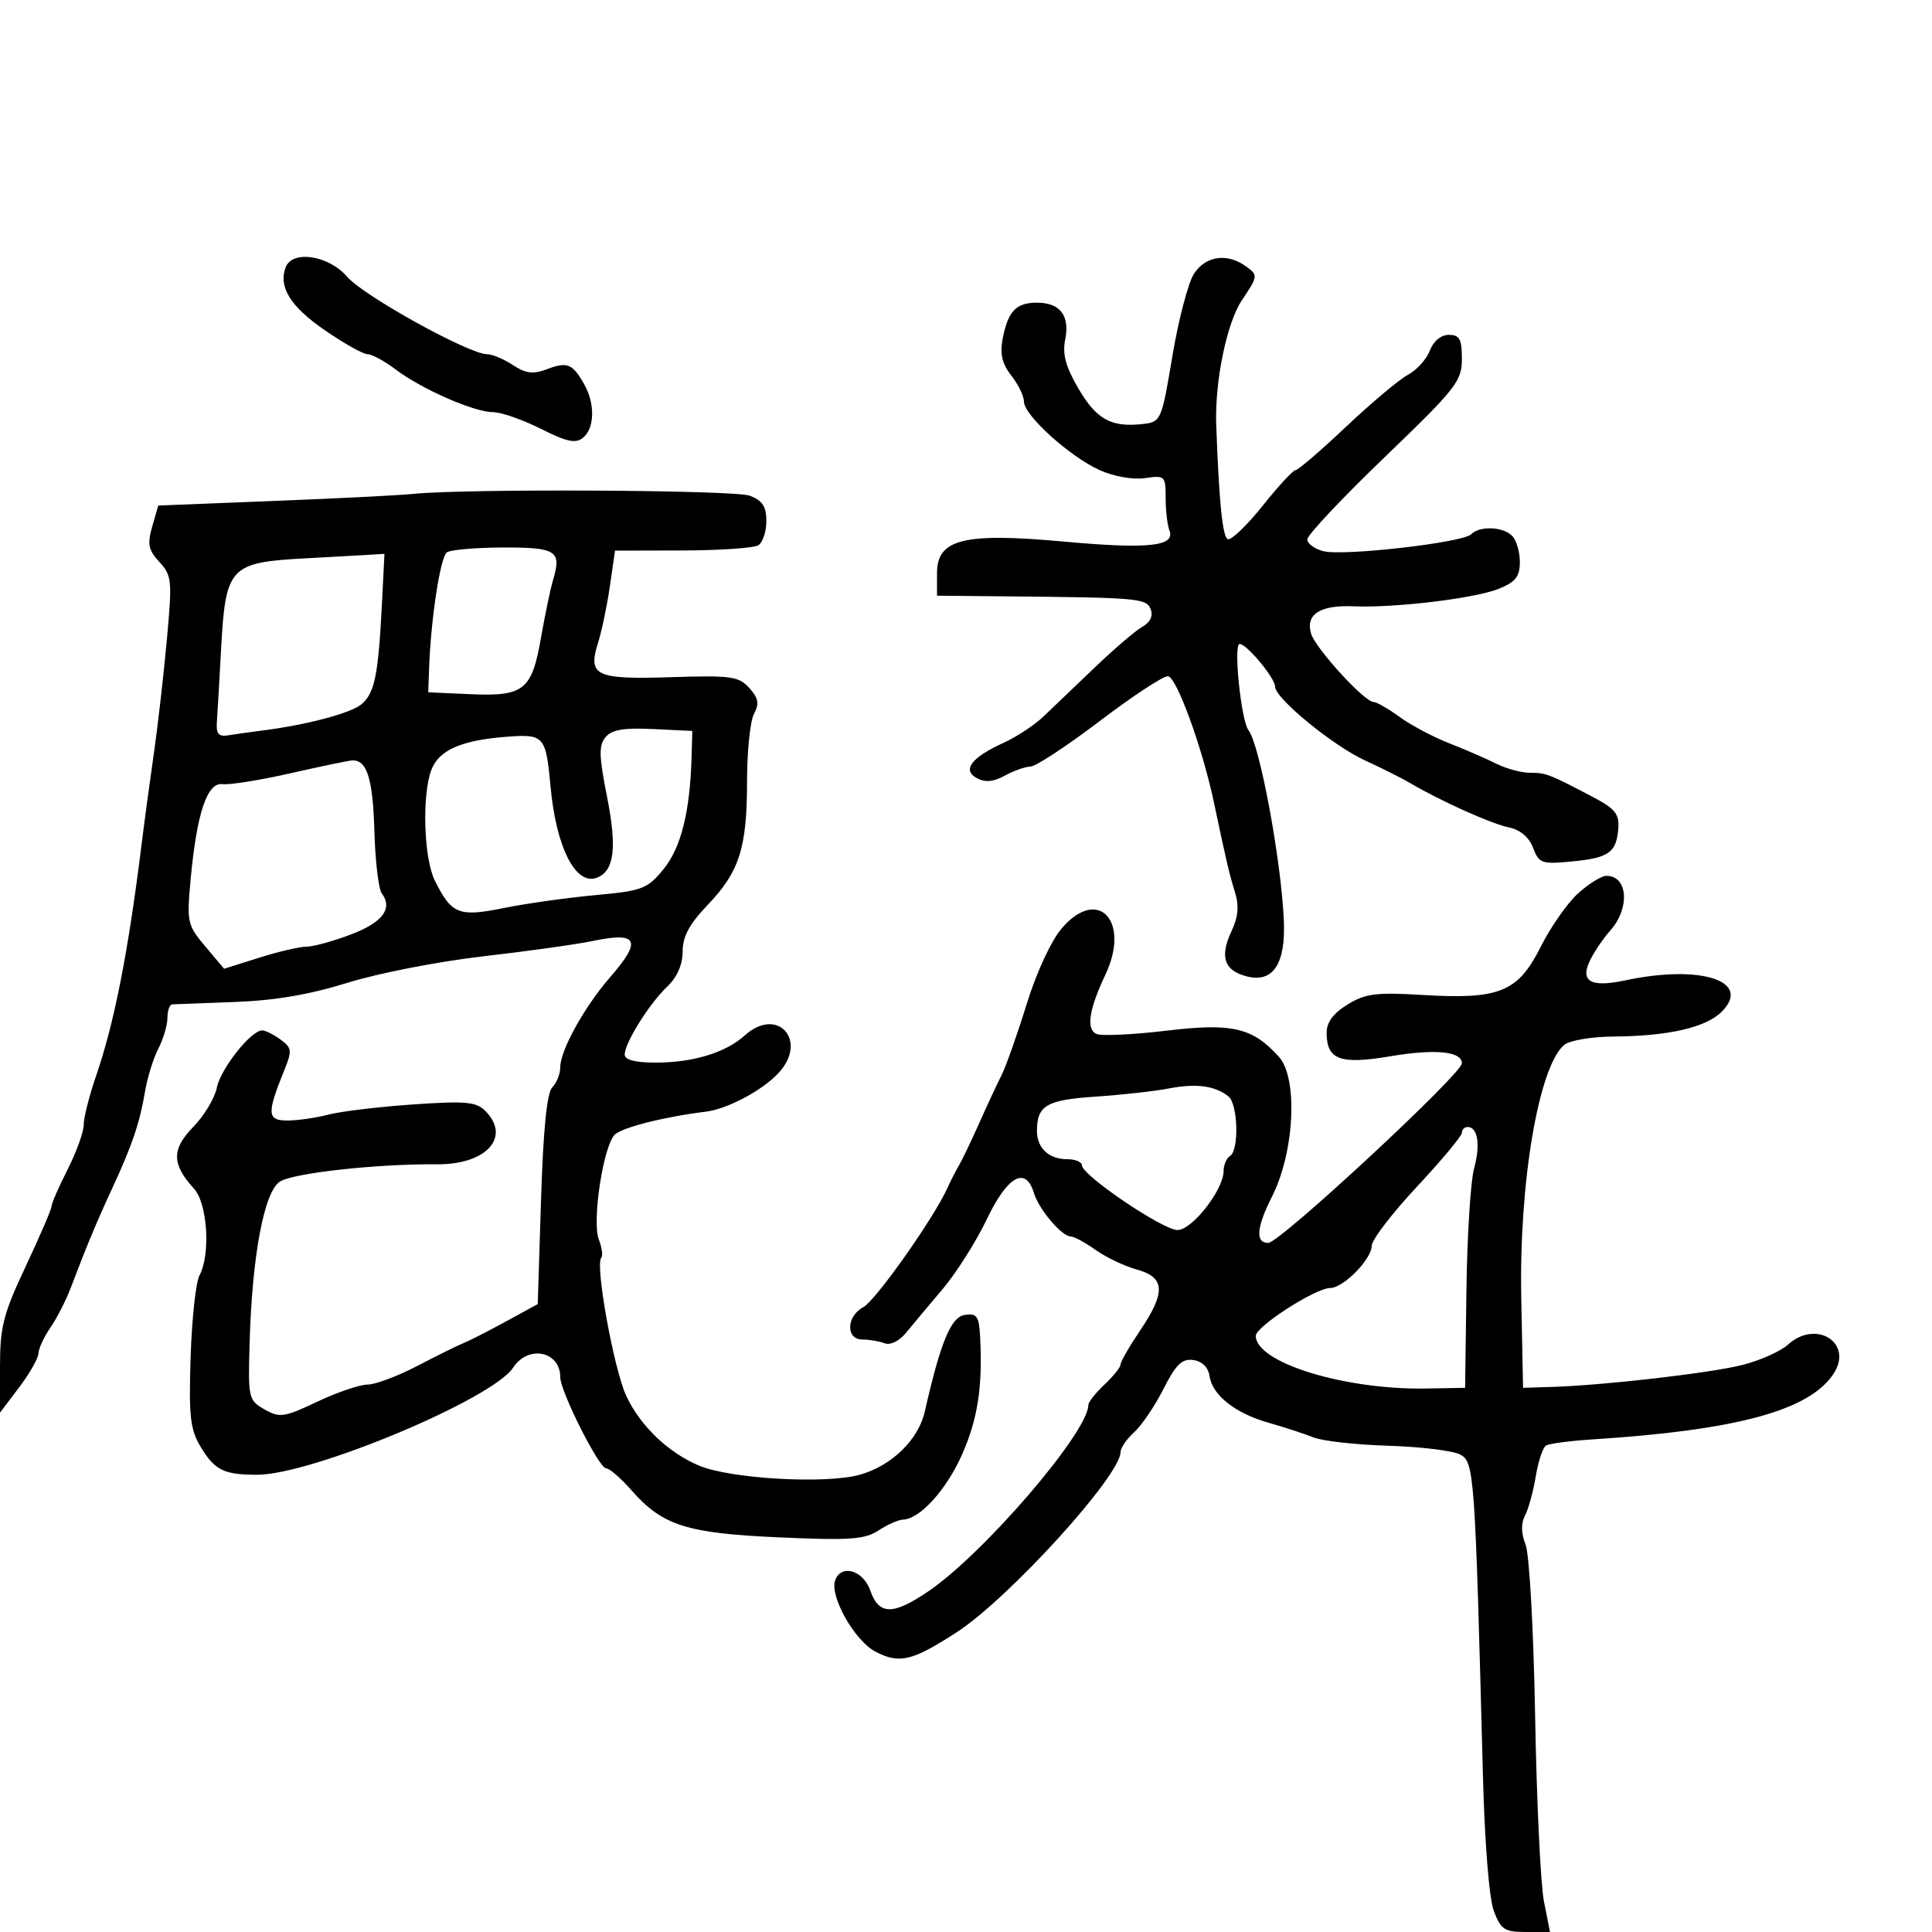 <svg xmlns="http://www.w3.org/2000/svg" width="300" height="300" viewBox="0 0 300 300" version="1.1">
  <defs/>
  <path d="M64,76.705 C72.063,75.855 114.057,76.071 116.435,76.975 C118.393,77.72 119,78.653 119,80.916 C119,82.547 118.438,84.235 117.75,84.667 C117.063,85.098 111.775,85.462 106,85.476 L95.5,85.5 L94.707,91 C94.271,94.025 93.438,98.007 92.856,99.849 C91.245,104.953 92.482,105.526 104.302,105.149 C113.505,104.856 114.712,105.024 116.345,106.828 C117.776,108.41 117.932,109.259 117.08,110.851 C116.486,111.961 116,116.656 116,121.285 C116,131.669 114.822,135.368 109.869,140.538 C107.039,143.491 106,145.427 106,147.747 C106,149.795 105.148,151.731 103.596,153.21 C100.802,155.871 97.009,161.936 97.004,163.75 C97.001,164.579 98.635,165 101.851,165 C107.624,165 112.696,163.449 115.652,160.779 C120.758,156.167 125.579,161.626 120.847,166.662 C118.314,169.359 112.936,172.21 109.612,172.619 C103.106,173.418 96.482,175.099 95.429,176.219 C93.651,178.108 91.91,189.634 92.978,192.443 C93.47,193.736 93.645,195.022 93.367,195.3 C92.366,196.301 95.312,212.596 97.247,216.756 C99.406,221.399 103.771,225.579 108.555,227.584 C113.455,229.637 128.231,230.475 133.506,228.998 C138.455,227.613 142.61,223.571 143.606,219.173 C146.034,208.444 147.667,204.49 149.8,204.18 C151.712,203.903 152.026,204.362 152.197,207.68 C152.594,215.358 151.822,220.345 149.385,225.861 C146.967,231.336 142.832,235.891 140.215,235.964 C139.508,235.984 137.797,236.742 136.413,237.649 C134.277,239.049 131.953,239.211 121.009,238.724 C106.589,238.083 102.872,236.896 98.037,231.389 C96.4,229.525 94.635,228 94.114,228 C93.015,228 87,216.054 87,213.871 C87,209.804 82.03,208.779 79.682,212.362 C76.473,217.26 48.418,229 39.923,229 C34.754,229 33.339,228.299 31.148,224.651 C29.533,221.963 29.305,219.917 29.599,210.737 C29.788,204.818 30.406,199.11 30.972,198.053 C32.726,194.775 32.224,186.874 30.115,184.564 C26.656,180.777 26.628,178.45 29.997,175.003 C31.693,173.268 33.347,170.517 33.672,168.889 C34.26,165.95 38.971,160 40.71,160 C41.209,160 42.491,160.639 43.559,161.419 C45.322,162.709 45.376,163.143 44.148,166.169 C41.406,172.929 41.473,174.001 44.633,173.994 C46.21,173.991 49.075,173.578 51,173.076 C52.925,172.574 58.819,171.865 64.097,171.5 C72.276,170.934 73.938,171.081 75.347,172.49 C79.419,176.561 75.529,180.858 67.831,180.791 C58.561,180.71 45.577,182.14 43.471,183.473 C41.021,185.023 39.158,194.9 38.762,208.443 C38.508,217.125 38.575,217.428 41.073,218.849 C43.436,220.192 44.108,220.094 49.262,217.656 C52.35,216.195 55.859,215 57.061,215 C58.263,215 61.778,213.679 64.873,212.064 C67.968,210.449 71.175,208.865 72,208.543 C72.825,208.221 75.75,206.73 78.5,205.229 L83.5,202.5 L84.012,186.288 C84.357,175.347 84.926,169.674 85.762,168.838 C86.443,168.157 87,166.739 87,165.686 C87,163.09 90.759,156.315 94.734,151.747 C99.742,145.992 99.08,144.635 91.991,146.124 C89.521,146.642 81.875,147.712 75,148.501 C68.125,149.289 58.675,151.132 54,152.595 C48.159,154.423 42.685,155.357 36.5,155.584 C31.55,155.765 27.163,155.932 26.75,155.956 C26.337,155.98 26,156.922 26,158.05 C26,159.177 25.364,161.33 24.586,162.834 C23.808,164.338 22.874,167.354 22.51,169.535 C21.71,174.334 20.499,177.903 17.436,184.5 C15.078,189.576 13.363,193.691 10.975,200 C10.247,201.925 8.829,204.694 7.825,206.154 C6.821,207.614 5.987,209.414 5.972,210.154 C5.957,210.894 4.607,213.268 2.972,215.428 L0,219.356 L0,212.237 C0,206.015 0.504,204.048 4,196.62 C6.2,191.946 8.002,187.757 8.004,187.311 C8.006,186.865 9.131,184.286 10.504,181.581 C11.877,178.875 13,175.755 13,174.647 C13,173.539 13.863,170.128 14.918,167.067 C17.76,158.817 19.91,147.869 21.999,131 C22.442,127.425 23.293,121.125 23.89,117 C24.487,112.875 25.39,105 25.895,99.5 C26.759,90.103 26.69,89.366 24.756,87.274 C23.04,85.42 22.853,84.502 23.634,81.774 L24.571,78.5 L42.535,77.787 C52.416,77.395 62.075,76.908 64,76.705 Z M245.016,138.75 C246.675,137.238 248.673,136 249.457,136 C252.794,136 253.136,141.027 250.036,144.5 C249.053,145.6 247.702,147.561 247.032,148.857 C245.223,152.36 246.868,153.403 252.352,152.234 C264.097,149.729 272.113,152.331 267.344,157.101 C264.88,159.564 259.048,160.895 250.441,160.956 C247.109,160.98 243.713,161.563 242.895,162.25 C238.922,165.589 235.86,183.634 236.221,201.583 L236.5,215.5 L241,215.36 C249.086,215.109 265.39,213.233 270.5,211.965 C273.25,211.282 276.468,209.849 277.652,208.78 C282.03,204.825 287.838,208.546 284.718,213.307 C280.977,219.018 269.767,222.069 247.222,223.514 C243.769,223.735 240.546,224.163 240.059,224.463 C239.572,224.764 238.858,226.921 238.471,229.255 C238.084,231.59 237.332,234.328 236.8,235.341 C236.165,236.549 236.196,238.095 236.89,239.841 C237.481,241.328 238.135,253.076 238.374,266.5 C238.608,279.7 239.224,292.637 239.742,295.25 L240.683,300 L236.939,300 C233.635,300 233.051,299.618 231.964,296.75 C231.234,294.825 230.54,286.163 230.262,275.5 C229.04,228.659 228.924,227.03 226.734,225.857 C225.624,225.264 220.618,224.652 215.608,224.498 C210.599,224.344 205.375,223.766 204,223.213 C202.625,222.66 199.475,221.633 197,220.929 C191.762,219.44 188.233,216.638 187.803,213.626 C187.617,212.32 186.651,211.379 185.299,211.187 C183.545,210.937 182.602,211.852 180.657,215.687 C179.315,218.334 177.268,221.357 176.108,222.405 C174.949,223.453 174,224.834 174,225.474 C174,229.142 156.584,248.28 148.5,253.496 C141.63,257.928 139.668,258.397 135.971,256.485 C132.696,254.792 128.757,247.797 129.698,245.345 C130.667,242.819 134.05,243.846 135.15,247 C136.483,250.824 138.668,250.84 144.2,247.067 C152.847,241.17 169,222.342 169,218.159 C169,217.713 170.125,216.292 171.5,215 C172.875,213.708 174,212.302 174,211.876 C174,211.449 175.35,209.1 177,206.655 C181.05,200.655 180.936,198.352 176.529,197.136 C174.619,196.608 171.738,195.237 170.124,194.089 C168.511,192.94 166.777,192 166.27,192 C164.881,192 161.321,187.801 160.548,185.25 C159.267,181.029 156.446,182.596 153.239,189.309 C151.582,192.779 148.487,197.67 146.363,200.178 C144.238,202.686 141.685,205.735 140.688,206.953 C139.628,208.248 138.246,208.925 137.357,208.583 C136.521,208.263 134.973,208 133.918,208 C131.298,208 131.404,204.389 134.066,202.965 C135.975,201.943 145.037,189.105 147.099,184.5 C147.592,183.4 148.397,181.825 148.889,181 C149.381,180.175 150.783,177.25 152.006,174.5 C153.229,171.75 154.8,168.375 155.498,167 C156.195,165.625 157.95,160.671 159.396,155.992 C160.935,151.014 163.206,146.101 164.869,144.153 C170.482,137.576 175.593,142.997 171.647,151.342 C169.06,156.815 168.612,159.914 170.315,160.567 C171.155,160.89 176.048,160.651 181.188,160.037 C191.347,158.824 194.48,159.556 198.588,164.1 C201.574,167.402 201.018,178.851 197.538,185.756 C195.095,190.603 194.895,193 196.933,193 C198.71,193 227,166.756 227,165.108 C227,163.25 222.867,162.842 215.921,164.013 C208.085,165.335 206,164.568 206,160.363 C206,158.739 207.044,157.331 209.25,155.979 C212.043,154.268 213.696,154.06 221,154.503 C232.844,155.22 235.734,154.032 239.25,147 C240.763,143.975 243.358,140.262 245.016,138.75 Z M185.409,42.499 C187.242,39.701 190.585,39.245 193.52,41.391 C195.369,42.743 195.349,42.892 192.826,46.641 C190.492,50.11 188.607,59.295 188.854,66 C189.299,78.097 189.846,83.449 190.665,83.722 C191.211,83.904 193.643,81.566 196.069,78.526 C198.494,75.487 200.794,73 201.18,73 C201.565,73 205.097,69.963 209.029,66.25 C212.96,62.538 217.282,58.912 218.634,58.194 C219.986,57.476 221.51,55.788 222.021,54.444 C222.585,52.963 223.748,52 224.975,52 C226.646,52 227,52.651 227,55.731 C227,59.191 226.128,60.301 215,71 C208.4,77.346 203,83.083 203,83.75 C203,84.416 204.128,85.245 205.507,85.591 C208.652,86.38 227.139,84.261 228.437,82.963 C229.775,81.625 233.359,81.759 234.8,83.2 C235.46,83.86 236,85.683 236,87.251 C236,89.531 235.349,90.366 232.75,91.419 C229.041,92.922 216.618,94.42 210.125,94.147 C204.967,93.93 202.693,95.406 203.585,98.391 C204.267,100.674 211.871,109 213.275,109 C213.747,109 215.566,110.043 217.317,111.319 C219.068,112.594 222.525,114.43 225,115.398 C227.475,116.367 230.774,117.798 232.331,118.58 C233.888,119.361 236.257,120 237.595,120 C240.08,120 240.558,120.185 247.5,123.842 C250.787,125.574 251.463,126.428 251.29,128.635 C250.996,132.392 249.842,133.213 244.082,133.766 C239.382,134.218 238.98,134.077 238.058,131.653 C237.429,129.997 236.061,128.846 234.285,128.475 C231.524,127.9 223.812,124.437 219,121.613 C217.625,120.806 214.475,119.224 212,118.098 C207.051,115.847 198.001,108.44 197.999,106.639 C197.997,105.289 193.609,100 192.491,100 C191.493,100 192.721,111.941 193.869,113.398 C195.603,115.598 198.935,133.51 199.354,142.889 C199.657,149.661 197.7,152.643 193.626,151.621 C190.109,150.738 189.358,148.582 191.2,144.659 C192.281,142.357 192.431,140.686 191.751,138.5 C190.902,135.77 190.417,133.698 188.474,124.5 C186.685,116.034 182.652,105 181.346,105 C180.565,105 175.783,108.15 170.719,112 C165.655,115.85 160.834,119.016 160.006,119.035 C159.178,119.055 157.382,119.69 156.016,120.446 C154.28,121.407 152.982,121.526 151.702,120.84 C149.341,119.577 150.819,117.627 155.888,115.317 C157.874,114.411 160.625,112.597 162,111.286 C163.375,109.975 166.975,106.533 170,103.639 C173.025,100.744 176.357,97.897 177.404,97.311 C178.602,96.643 179.078,95.645 178.686,94.624 C178.022,92.895 176.906,92.795 156,92.599 L145.5,92.5 L145.5,89.004 C145.5,83.705 149.613,82.677 165.138,84.093 C178.257,85.291 182.538,84.844 181.591,82.376 C181.266,81.529 181,79.247 181,77.305 C181,73.898 180.886,73.79 177.791,74.244 C175.945,74.515 172.971,73.994 170.79,73.017 C166.146,70.938 159,64.483 159,62.367 C159,61.514 158.119,59.695 157.041,58.326 C155.62,56.519 155.247,54.966 155.682,52.668 C156.501,48.341 157.759,47 161,47 C164.627,47 166.151,48.993 165.4,52.751 C164.948,55.01 165.486,56.973 167.494,60.4 C170.286,65.164 172.595,66.41 177.551,65.828 C180.274,65.508 180.386,65.243 182.057,55.249 C183,49.611 184.508,43.873 185.409,42.499 Z M94.024,114.472 C92.962,115.751 93.004,117.41 94.261,123.724 C95.839,131.658 95.388,135.253 92.683,136.291 C89.397,137.552 86.357,131.592 85.496,122.199 C84.769,114.267 84.499,113.958 78.684,114.402 C71.636,114.94 68.151,116.473 66.982,119.547 C65.497,123.454 65.805,133.303 67.521,136.741 C70.135,141.981 71.232,142.416 78.257,140.993 C81.691,140.298 88.063,139.4 92.417,138.998 C99.79,138.317 100.52,138.039 103.051,134.938 C105.759,131.62 107.151,126.023 107.389,117.5 L107.5,113.5 L101.409,113.206 C96.844,112.986 94.993,113.303 94.024,114.472 Z M45,120.095 C40.325,121.155 35.625,121.904 34.555,121.761 C32.168,121.441 30.551,126.267 29.601,136.549 C28.986,143.205 29.083,143.647 31.879,146.964 L34.798,150.429 L40.237,148.714 C43.228,147.771 46.536,147 47.588,146.999 C48.64,146.999 51.75,146.145 54.5,145.103 C59.431,143.233 61.038,141.077 59.271,138.702 C58.78,138.041 58.268,133.691 58.133,129.036 C57.897,120.826 56.963,117.91 54.628,118.084 C54.007,118.131 49.675,119.036 45,120.095 Z M227,175.899 C227,176.393 223.85,180.17 220,184.293 C216.15,188.415 213,192.532 213,193.44 C213,195.517 208.6,200 206.56,200 C204.29,200 195,205.972 195,207.431 C195,211.586 208.786,215.841 221.5,215.609 L227.5,215.5 L227.708,200.233 C227.822,191.836 228.358,183.365 228.898,181.408 C229.906,177.756 229.474,175 227.893,175 C227.402,175 227,175.404 227,175.899 Z M47.5,86.696 C35.63,87.326 35.023,87.979 34.328,100.878 C34.072,105.62 33.781,110.625 33.681,112 C33.537,113.987 33.91,114.433 35.5,114.172 C36.6,113.991 38.85,113.674 40.5,113.467 C47.675,112.568 54.629,110.716 56.23,109.279 C58.199,107.512 58.75,104.729 59.307,93.75 L59.7,86 L56.6,86.189 C54.895,86.293 50.8,86.521 47.5,86.696 Z M181.5,169.017 C179.3,169.443 174.183,170.014 170.128,170.284 C162.519,170.793 161.044,171.645 161.015,175.55 C160.995,178.242 162.846,180 165.7,180 C166.965,180 168,180.427 168,180.949 C168,182.49 180.566,191 182.841,191 C185.115,191 190,184.74 190,181.827 C190,180.887 190.45,179.84 191,179.5 C192.431,178.615 192.237,171.435 190.75,170.245 C188.683,168.591 185.723,168.198 181.5,169.017 Z M44.361,41.502 C45.408,38.772 51.056,39.653 53.927,42.994 C56.464,45.946 72.831,55 75.631,55 C76.423,55 78.225,55.757 79.636,56.681 C81.674,58.016 82.777,58.145 84.996,57.307 C88.107,56.133 88.931,56.481 90.75,59.736 C92.422,62.727 92.331,66.48 90.552,67.957 C89.398,68.915 88.065,68.635 83.97,66.579 C81.146,65.161 77.805,64 76.545,64 C73.621,64 65.416,60.396 61.406,57.35 C59.704,56.058 57.753,55 57.07,55 C56.387,55 53.383,53.313 50.394,51.25 C45.088,47.588 43.197,44.534 44.361,41.502 Z M69.402,85.765 C68.37,86.456 66.884,96.196 66.619,104 L66.5,107.5 L73.004,107.79 C81.368,108.163 82.581,107.194 84.01,99 C84.634,95.425 85.484,91.366 85.899,89.98 C87.228,85.537 86.39,84.999 78.167,85.015 C73.95,85.024 70.006,85.361 69.402,85.765 Z"/>
</svg>

